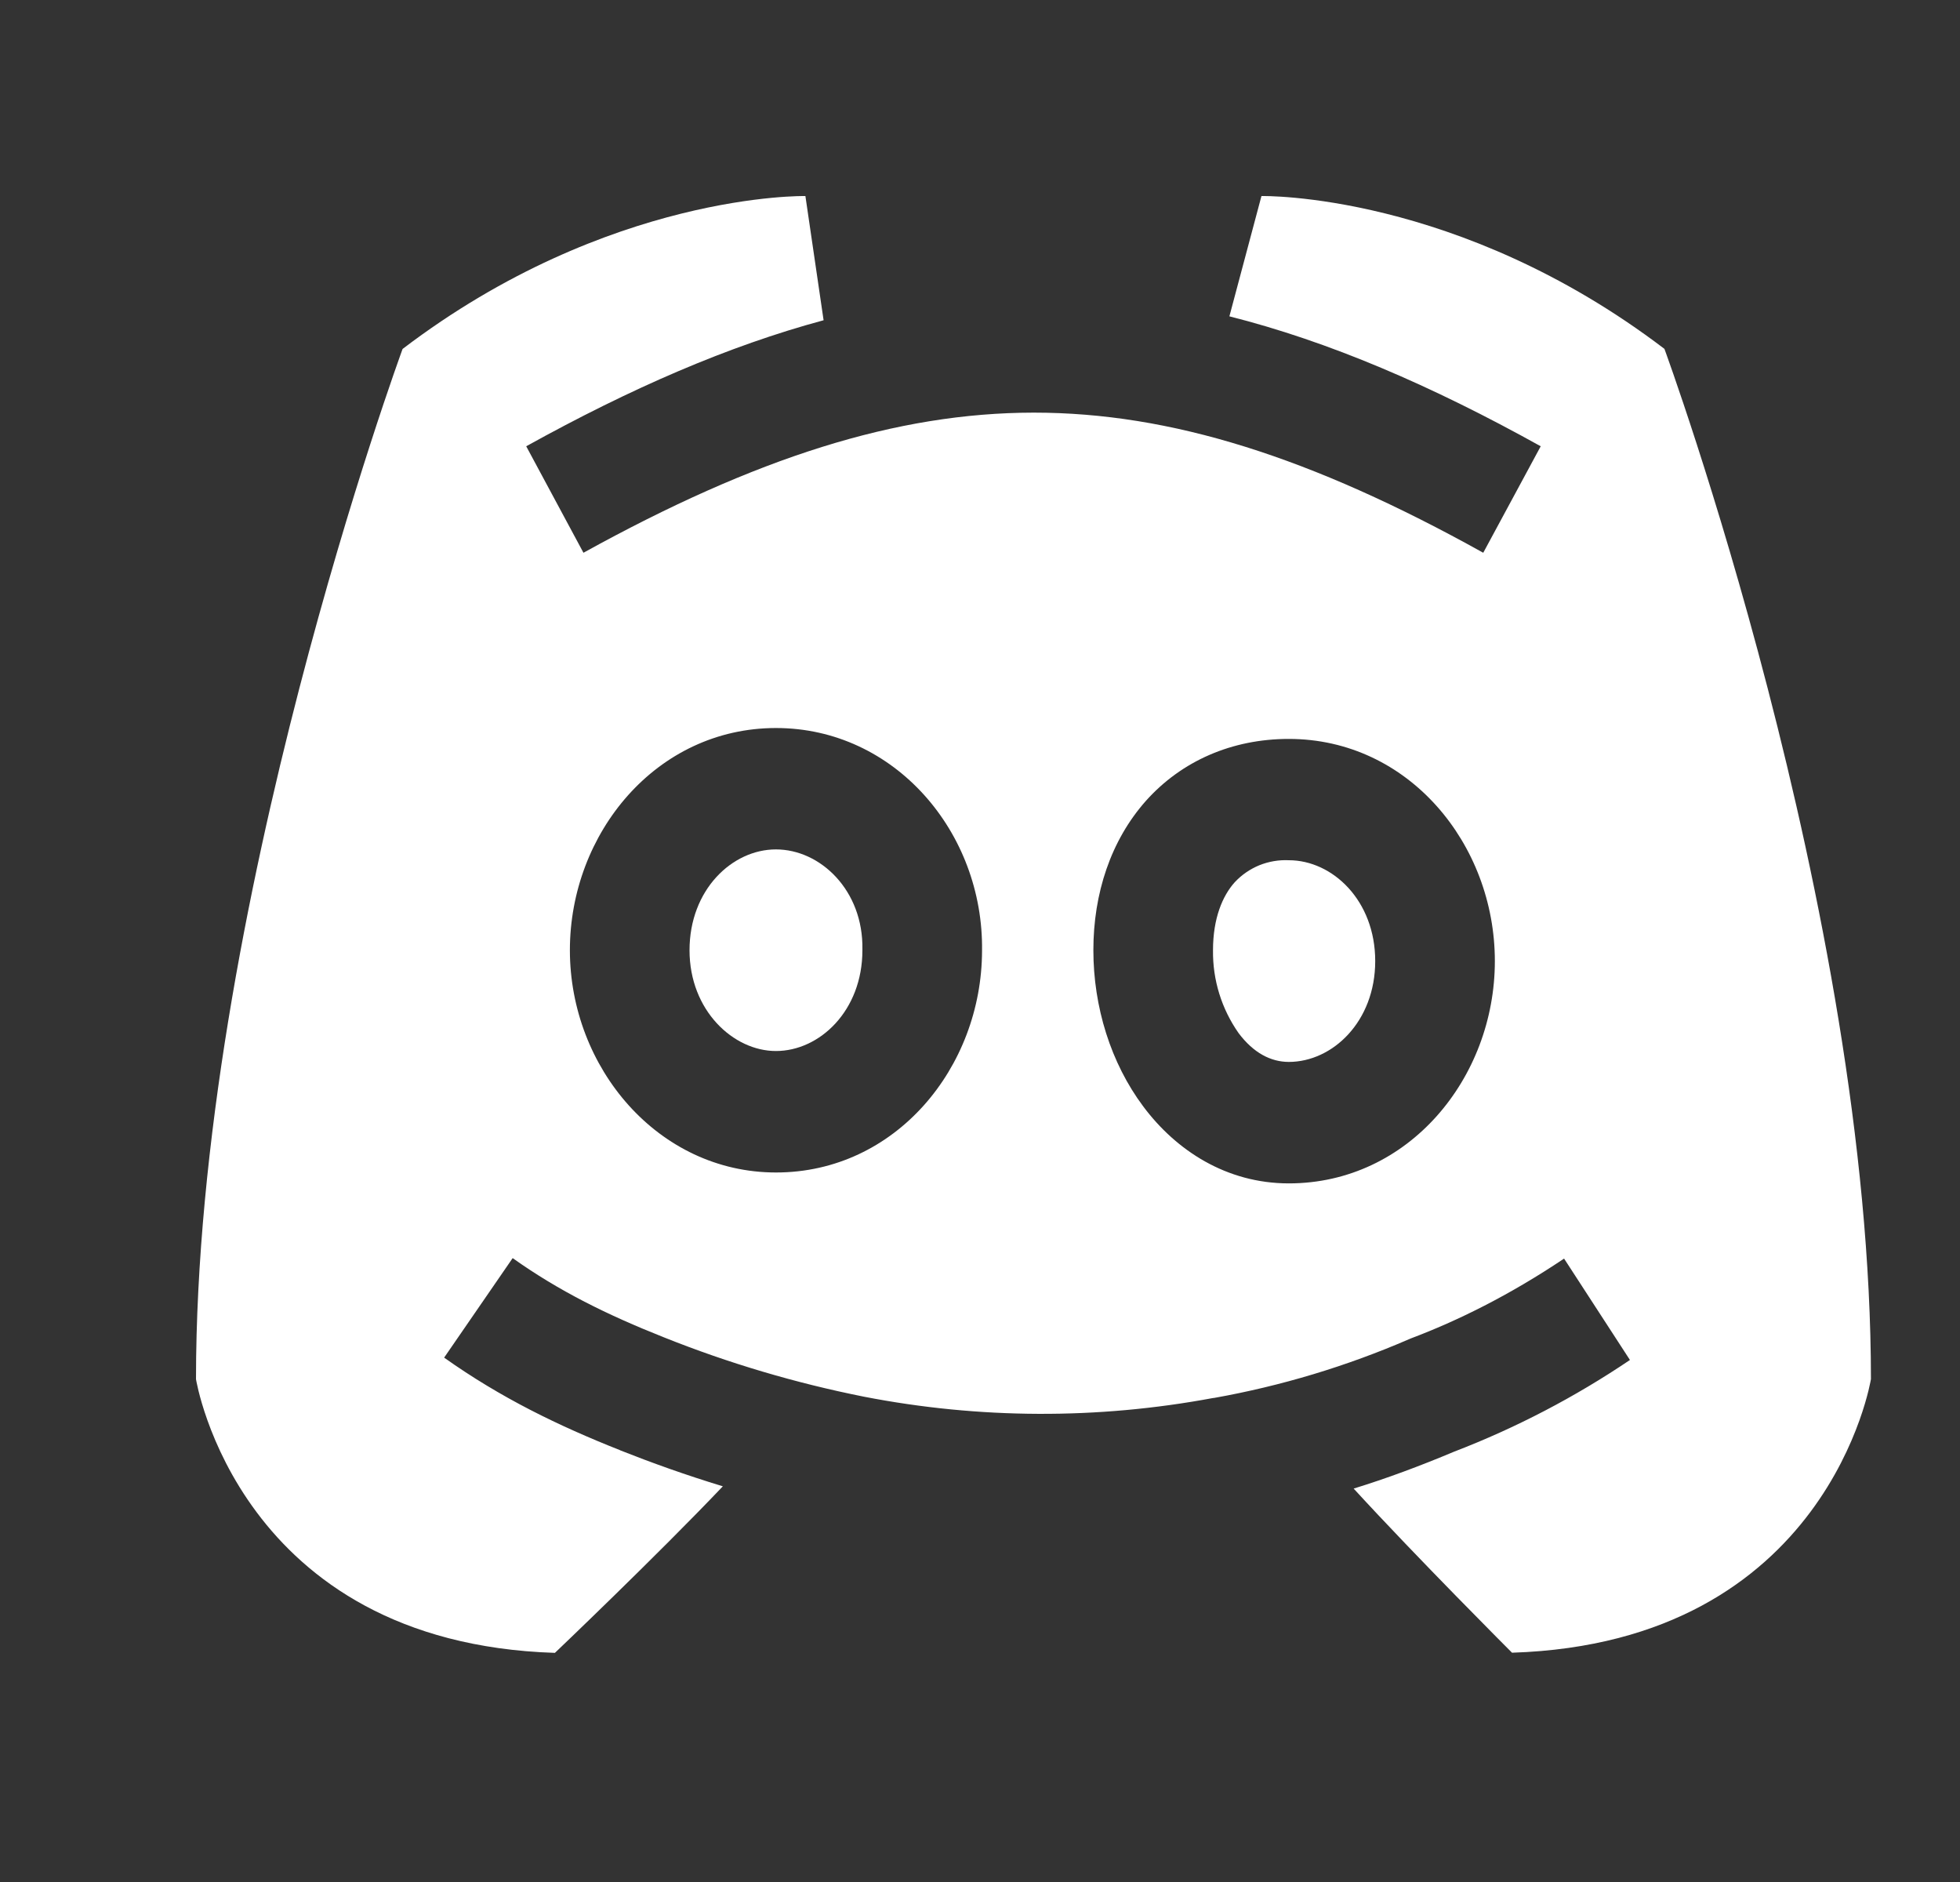 <svg width="25" height="24" viewBox="0 0 25 24" fill="none" xmlns="http://www.w3.org/2000/svg">
<rect x="0" y="0" width="25" height="24" fill="#333333" stroke="none"/>
<path d="M8.795 12.118C8.795 11.346 9.339 10.832 9.897 10.832C10.466 10.832 11.013 11.356 11 12.106V12.118C11 12.89 10.454 13.403 9.897 13.403C9.353 13.403 8.795 12.885 8.795 12.118Z" fill="white"/>
<path d="M15.472 12.117C15.472 11.71 15.594 11.424 15.748 11.252C15.836 11.157 15.944 11.083 16.063 11.034C16.182 10.986 16.311 10.964 16.439 10.97C16.996 10.97 17.541 11.483 17.541 12.256C17.541 13.028 16.996 13.542 16.439 13.542C16.211 13.542 15.989 13.429 15.798 13.174C15.582 12.866 15.467 12.497 15.472 12.119V12.117Z" fill="white"/>
<path fill-rule="evenodd" clip-rule="evenodd" d="M7.913 18.496C8.307 18.652 8.743 18.809 9.22 18.954C8.38 19.838 7.078 21.078 7.078 21.078C3.036 20.948 2.5 17.588 2.5 17.588C2.5 11.616 5.135 4.45 5.135 4.45C7.767 2.447 10.273 2.5 10.273 2.5L10.505 4.084C9.291 4.411 8.046 4.952 6.712 5.691L7.442 7.049C9.645 5.832 11.438 5.264 13.185 5.262C14.932 5.262 16.722 5.827 18.919 7.049L19.652 5.691C18.252 4.913 16.951 4.355 15.681 4.034L16.09 2.5C16.09 2.5 18.596 2.445 21.23 4.449C21.23 4.449 23.864 11.613 23.864 17.587C23.864 17.587 23.328 20.946 19.286 21.076C19.286 21.076 18.07 19.86 17.266 18.983C17.688 18.853 18.115 18.694 18.548 18.512C19.336 18.209 20.088 17.817 20.79 17.343L19.95 16.05C19.249 16.52 18.587 16.845 18.001 17.066L17.991 17.07L17.984 17.073L17.97 17.079C17.173 17.424 16.339 17.675 15.486 17.827L15.473 17.828C14 18.103 12.49 18.097 11.019 17.811C10.147 17.637 9.292 17.384 8.465 17.053C7.747 16.768 7.133 16.466 6.539 16.044L5.665 17.313C6.391 17.828 7.123 18.182 7.91 18.494L7.913 18.496ZM9.898 9.284C8.37 9.284 7.269 10.628 7.269 12.117C7.269 13.614 8.394 14.952 9.898 14.952C11.424 14.952 12.523 13.613 12.526 12.125C12.547 10.614 11.412 9.284 9.898 9.284ZM16.439 9.423C15.716 9.423 15.073 9.702 14.616 10.213C14.167 10.719 13.946 11.395 13.946 12.117C13.946 12.84 14.168 13.555 14.581 14.108C14.999 14.669 15.641 15.091 16.439 15.091C17.967 15.091 19.067 13.747 19.067 12.256C19.067 10.765 17.967 9.423 16.439 9.423Z" fill="white"/>
</svg>
